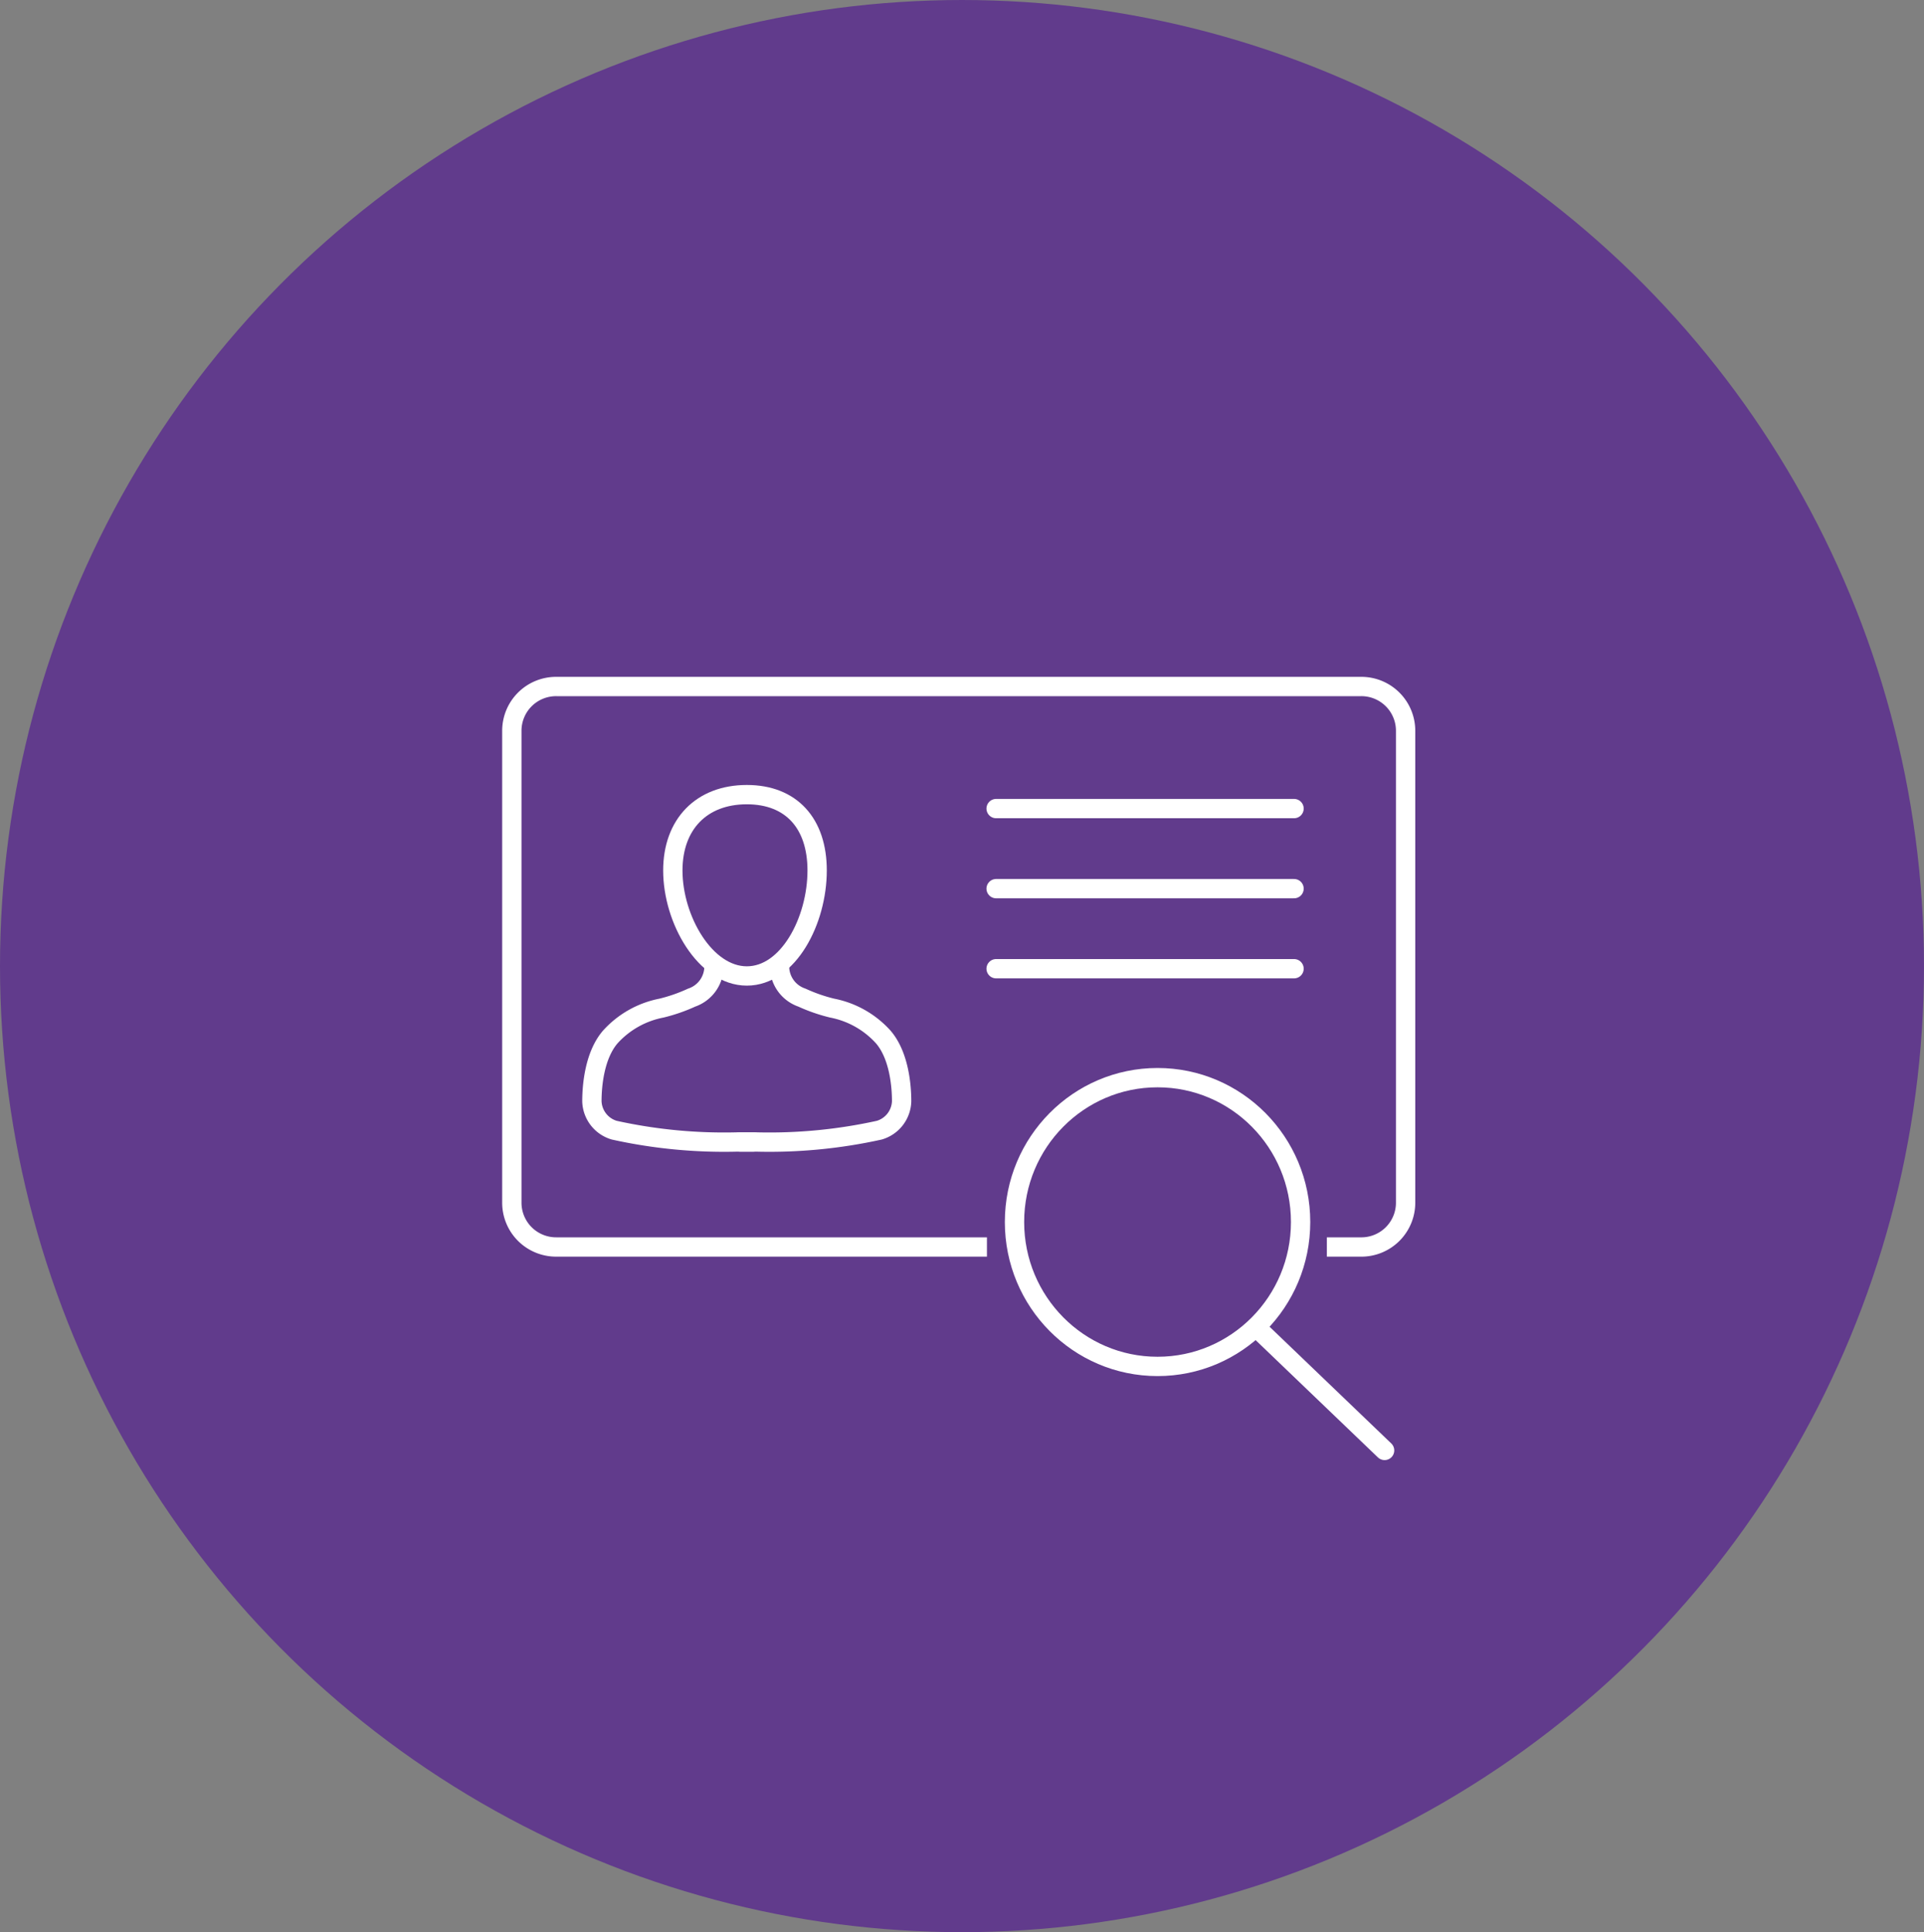 <svg xmlns="http://www.w3.org/2000/svg" viewBox="0 0 149.389 150">
  <rect x="0" y="0" width="149.389" height="150" fill="#808080" stroke="none"/>
  <defs>
    <style>
      .cls-1 {
        fill: #613b8c;
      }

      .cls-2, .cls-3, .cls-4, .cls-5, .cls-6 {
        fill: none;
        stroke-width: 1.5px;
      }

      .cls-2, .cls-4, .cls-5, .cls-6 {
        stroke: #fff;
      }

      .cls-2, .cls-3, .cls-5 {
        stroke-linecap: round;
      }

      .cls-2, .cls-4 {
        stroke-linejoin: round;
      }

      .cls-2, .cls-3, .cls-4, .cls-5 {
        stroke-miterlimit: 10;
      }

      .cls-3 {
        stroke: #505050;
      }
    </style>
  </defs>
  <g id="Account_Lookup_Purple_Fill" transform="translate(-3039.401 -992.708)">
    <ellipse id="SVGID_42_" class="cls-1" cx="74.694" cy="75" rx="74.694" ry="75" transform="translate(3039.401 992.708)"/>
    <g id="Group_4906" data-name="Group 4906" transform="translate(3085.359 1066.791)">
      <path id="Path_3737" data-name="Path 3737" class="cls-2" d="M465.534,1026.157h-1.223a39.541,39.541,0,0,1-9.579-.917A2.414,2.414,0,0,1,453,1023c0-1.223.2-3.567,1.427-4.993a7.193,7.193,0,0,1,3.974-2.242,12.913,12.913,0,0,0,2.344-.815,2.56,2.56,0,0,0,1.732-2.547" transform="translate(-453 -1011.585)"/>
      <path id="Path_3738" data-name="Path 3738" class="cls-2" d="M464.3,1026.157h1.223a39.541,39.541,0,0,0,9.579-.917,2.414,2.414,0,0,0,1.732-2.242c0-1.223-.2-3.567-1.427-4.993a7.193,7.193,0,0,0-3.974-2.242,12.913,12.913,0,0,1-2.344-.815,2.56,2.56,0,0,1-1.732-2.547" transform="translate(-452.785 -1011.585)"/>
      <path id="Path_3739" data-name="Path 3739" class="cls-2" d="M461.1,1025.3" transform="translate(-452.846 -1011.339)"/>
      <path id="Path_3740" data-name="Path 3740" class="cls-2" d="M458.2,1011.6" transform="translate(-452.901 -1011.6)"/>
    </g>
    <path id="Path_3741" data-name="Path 3741" class="cls-3" d="M505,1023.4" transform="translate(2633.348 55.415)"/>
    <path id="Path_3742" data-name="Path 3742" class="cls-3" d="M489.6,1040.6" transform="translate(2633.055 55.742)"/>
    <path id="Path_3743" data-name="Path 3743" class="cls-4" d="M483.789,1034.712H450.365a3.436,3.436,0,0,1-3.465-3.465V994.665a3.436,3.436,0,0,1,3.465-3.465h62.466a3.436,3.436,0,0,1,3.465,3.465v36.583a3.436,3.436,0,0,1-3.465,3.465h-2.649" transform="translate(2632.243 54.803)"/>
    <line id="Line_444" data-name="Line 444" class="cls-2" x2="23.132" transform="translate(3116.745 1055.48)"/>
    <line id="Line_445" data-name="Line 445" class="cls-2" x2="23.132" transform="translate(3116.745 1061.696)"/>
    <line id="Line_446" data-name="Line 446" class="cls-2" x2="23.132" transform="translate(3116.745 1067.912)"/>
    <g id="Group_5073" data-name="Group 5073" transform="translate(3118.172 1076.369)">
      <ellipse id="SVGID_49_" class="cls-2" cx="11.107" cy="11.209" rx="11.107" ry="11.209" transform="translate(0 0)"/>
      <line id="Line_613" data-name="Line 613" class="cls-5" x2="9.884" y2="9.477" transform="translate(18.852 19.463)"/>
    </g>
    <path id="Path_3972" data-name="Path 3972" class="cls-6" d="M1866.547,554.178c-3.233,0-5.746-4.381-5.746-8.188,0-3.591,2.227-5.89,5.746-5.89,3.448,0,5.459,2.227,5.459,5.89C1872.005,549.869,1869.779,554.178,1866.547,554.178Z" transform="translate(1230.842 514.297)"/>
  </g>
</svg>
